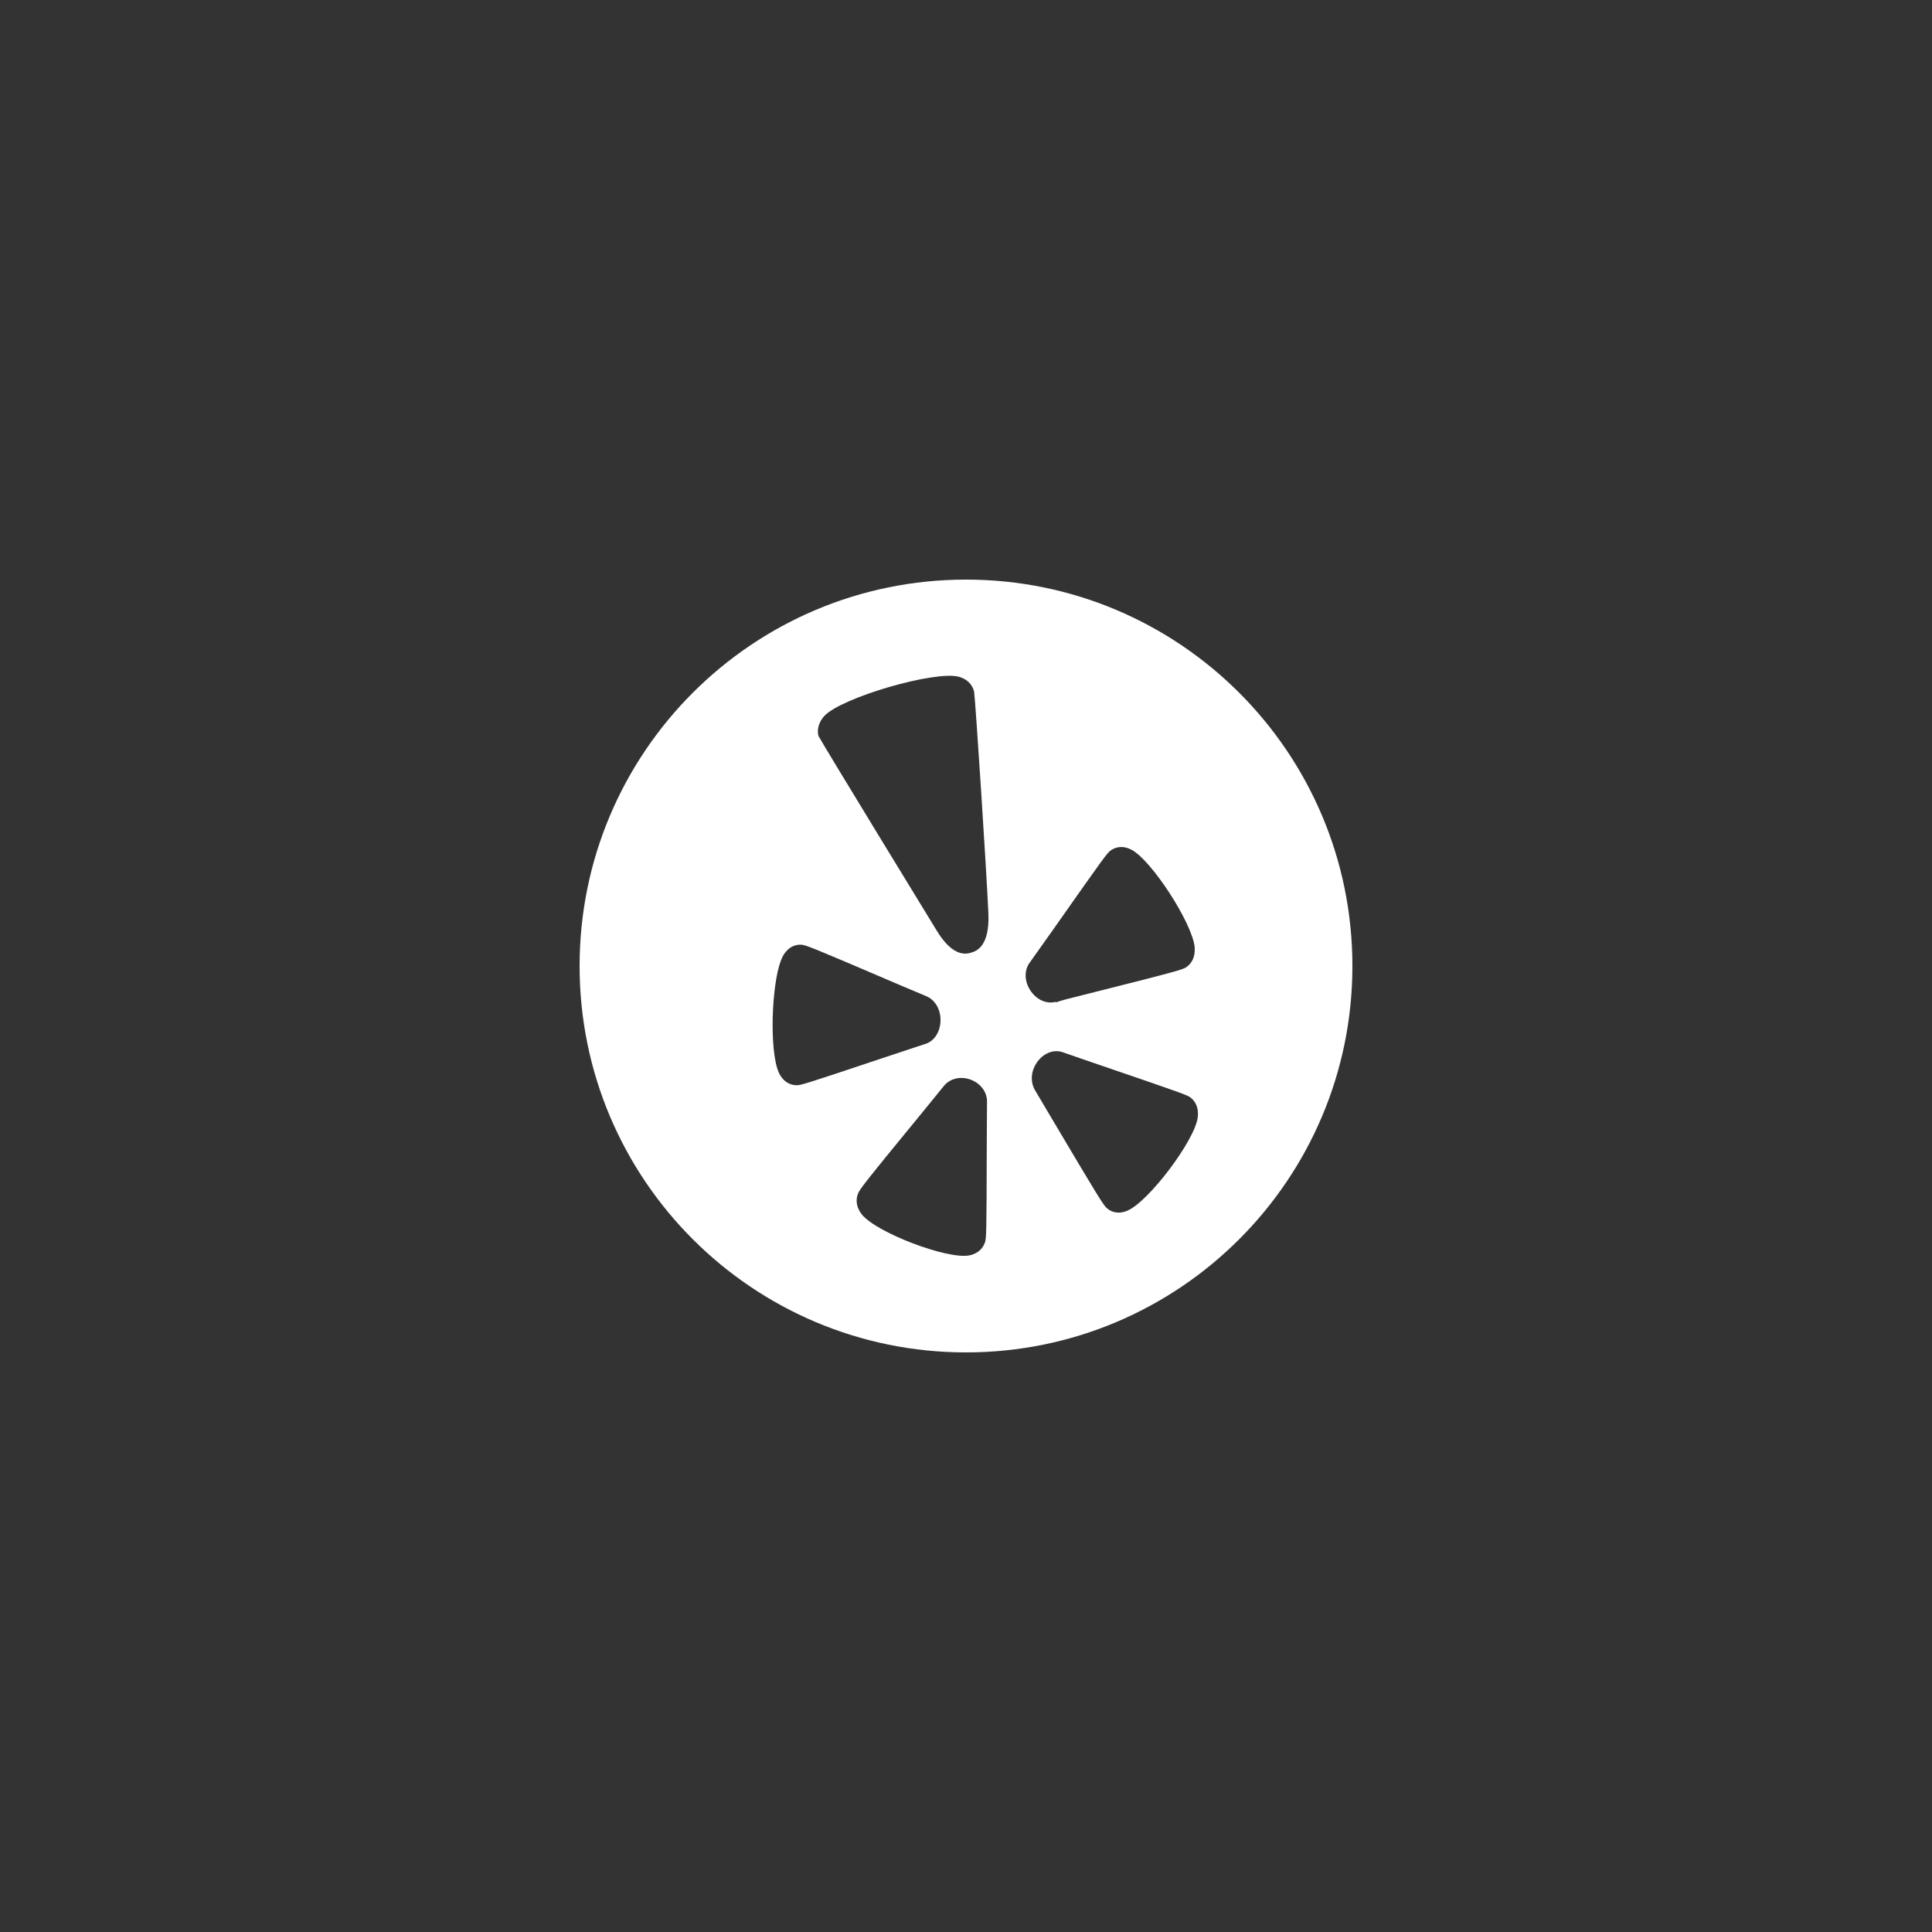 <?xml version="1.0" encoding="utf-8"?>
<!-- Generator: Adobe Illustrator 16.0.4, SVG Export Plug-In . SVG Version: 6.00 Build 0)  -->
<!DOCTYPE svg PUBLIC "-//W3C//DTD SVG 1.1//EN" "http://www.w3.org/Graphics/SVG/1.1/DTD/svg11.dtd">
<svg version="1.1" id="Layer_1" xmlns="http://www.w3.org/2000/svg" xmlns:xlink="http://www.w3.org/1999/xlink" x="0px" y="0px"
	 width="100px" height="100px" viewBox="0 0 100 100" enable-background="new 0 0 100 100" xml:space="preserve">
<rect x="0" y="0" width="100" height="100" fill="#333333" stroke="none"/>
<g>
	<g>
		<path fill="#FFFFFF" d="M50,30c-11.046,0-20,8.954-20,20s8.954,20,20,20s20-8.954,20-20S61.046,30,50,30z M41.197,56.17
			c-0.36-0.011-0.677-0.232-0.862-0.602c-0.137-0.271-0.231-0.718-0.287-1.258c-0.165-1.636,0.036-4.095,0.504-4.877
			c0.221-0.361,0.542-0.55,0.9-0.536c0.235,0.005,0.443,0.082,5.104,2.08c0.002,0,1.363,0.575,1.363,0.575
			c0.492,0.191,0.791,0.724,0.76,1.324c-0.031,0.587-0.356,1.049-0.836,1.174c-0.009,0.003-1.937,0.642-1.937,0.642
			C41.571,56.142,41.428,56.185,41.197,56.17z M51.075,59.197c-0.011,4.737-0.021,4.893-0.097,5.119
			c-0.125,0.354-0.417,0.589-0.82,0.666c-1.159,0.205-4.791-1.184-5.547-2.119c-0.154-0.195-0.244-0.405-0.264-0.615
			c-0.019-0.146,0.002-0.293,0.052-0.434c0.079-0.236,0.212-0.421,3.479-4.404c0.004,0,0.956-1.174,0.956-1.174
			c0.322-0.422,0.902-0.555,1.441-0.341c0.523,0.213,0.842,0.677,0.812,1.19C51.086,57.106,51.075,59.197,51.075,59.197z
			 M50.291,49.301c-0.233,0.075-0.953,0.304-1.834-1.178c0,0-5.955-9.735-6.096-10.037c-0.084-0.335,0.023-0.718,0.308-1.029
			c0.892-0.954,5.696-2.354,6.954-2.03c0.41,0.11,0.695,0.38,0.795,0.758c0.069,0.419,0.654,9.452,0.74,11.48
			C51.238,48.994,50.525,49.226,50.291,49.301z M53.326,49.785c0.016-0.016,1.207-1.701,1.207-1.701
			c2.636-3.749,2.777-3.943,2.967-4.073c0.307-0.212,0.678-0.226,1.047-0.039c1.043,0.527,3.164,3.798,3.29,5.056
			c0.003,0.017,0,0.027,0,0.042c0.024,0.426-0.124,0.775-0.421,0.982c-0.195,0.133-0.385,0.2-5.312,1.438
			c-0.791,0.195-1.225,0.306-1.467,0.401c0.004-0.007,0.026-0.042,0.026-0.042c-0.493,0.143-1.03-0.104-1.349-0.61
			C53.008,50.752,53.012,50.183,53.326,49.785z M61.994,57.844c-0.167,1.216-2.558,4.371-3.65,4.825
			c-0.379,0.16-0.744,0.121-1.029-0.114c-0.188-0.148-0.384-0.457-2.957-4.799l-0.766-1.293c-0.291-0.466-0.235-1.076,0.13-1.542
			c0.352-0.454,0.879-0.623,1.337-0.44c0.025,0.015,1.929,0.666,1.929,0.666c4.331,1.48,4.476,1.535,4.656,1.678
			C61.924,57.056,62.051,57.42,61.994,57.844z"/>
	</g>
</g>
</svg>
